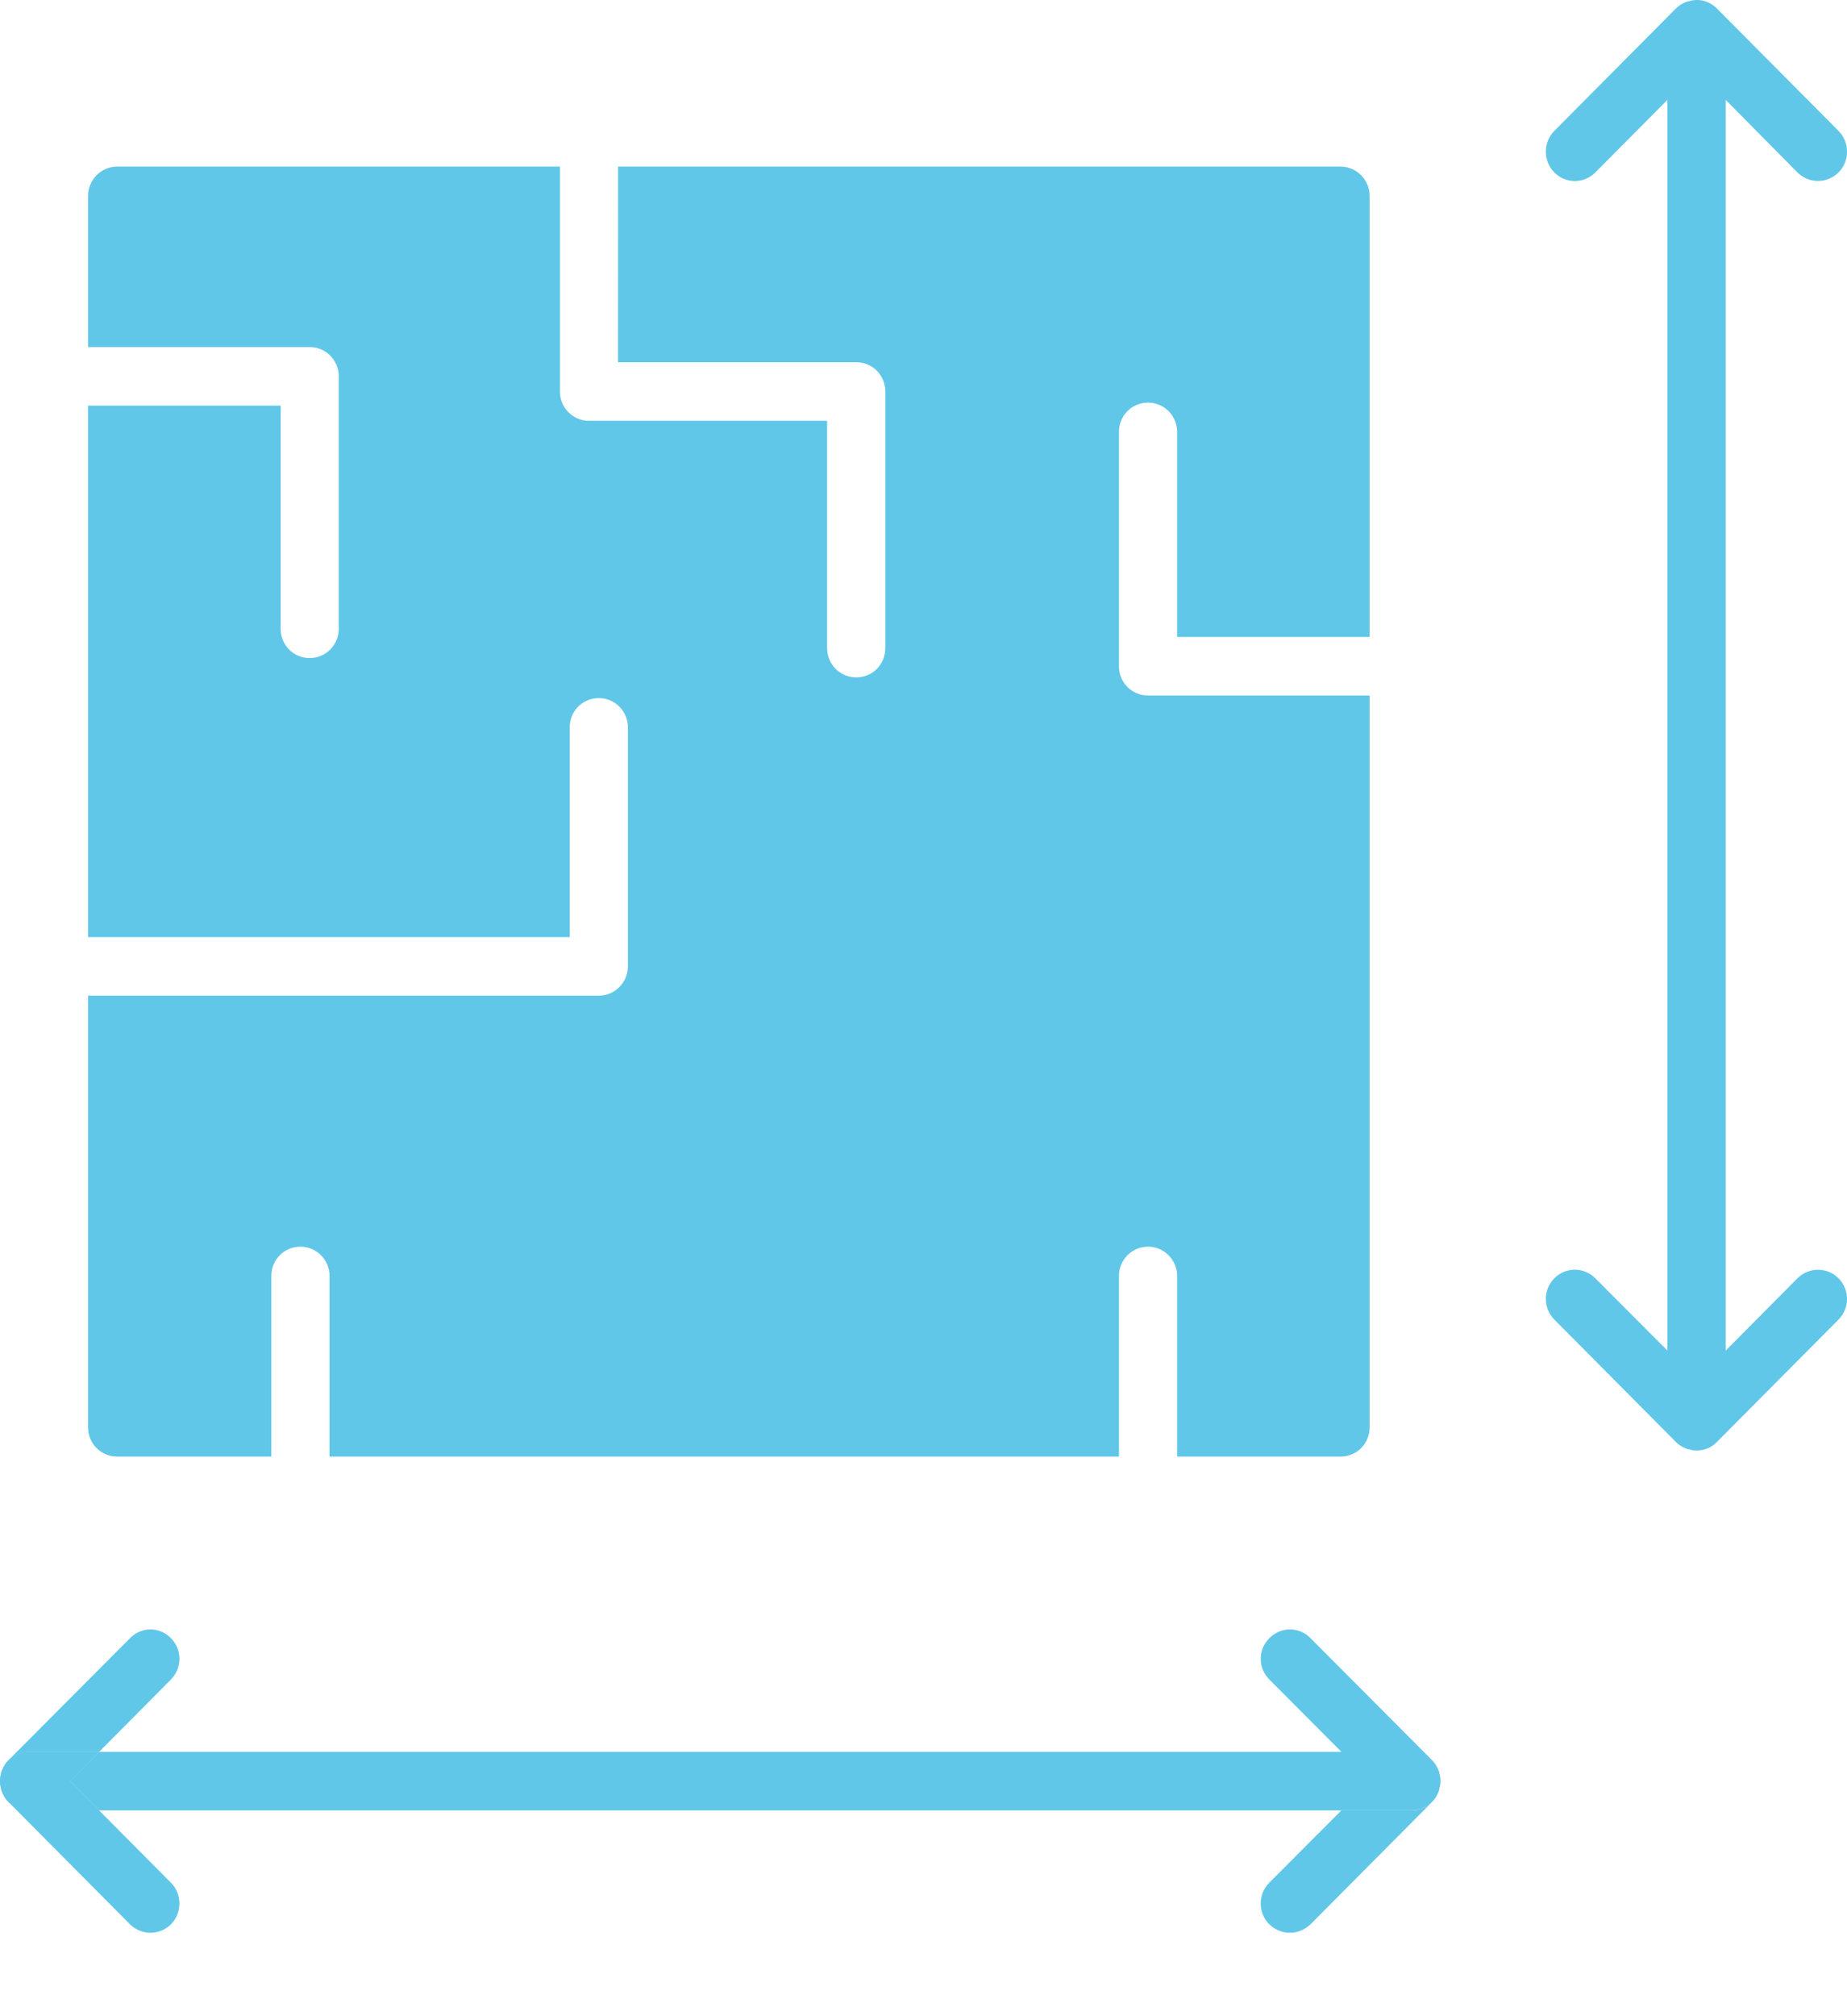 <svg width="22" height="24" viewBox="0 0 22 24" fill="none" xmlns="http://www.w3.org/2000/svg">
<path d="M2.036 19.992L1.181 20.853H0.346C0.249 20.853 0.162 20.891 0.1 20.954L1.548 19.501C1.683 19.361 1.902 19.361 2.037 19.501C2.171 19.637 2.171 19.856 2.036 19.992Z" fill="#61C7E8"/>
<path d="M17.145 21.114C17.163 21.17 17.163 21.233 17.145 21.288C17.145 21.306 17.138 21.32 17.131 21.337C17.114 21.379 17.09 21.417 17.059 21.449C16.993 21.512 16.91 21.55 16.813 21.55L1.181 21.55L0.834 21.201L1.181 20.853H15.978L15.119 19.992C14.983 19.856 14.983 19.637 15.119 19.501C15.254 19.361 15.476 19.361 15.611 19.501L17.059 20.954C17.09 20.985 17.114 21.024 17.132 21.065C17.139 21.083 17.146 21.097 17.146 21.114L17.145 21.114Z" fill="#61C7E8"/>
<path d="M1.049 16.991V11.852H7.133C7.323 11.852 7.479 11.695 7.479 11.504V8.659C7.479 8.464 7.323 8.31 7.133 8.31C6.939 8.31 6.786 8.464 6.786 8.659V11.155H1.049V4.828H3.343V7.484C3.343 7.68 3.495 7.833 3.689 7.833C3.88 7.833 4.035 7.68 4.035 7.484V4.479C4.035 4.288 3.88 4.131 3.689 4.131H1.049V2.332C1.049 2.14 1.205 1.983 1.396 1.983H6.669V4.661C6.669 4.852 6.824 5.009 7.015 5.009H9.852V7.714C9.852 7.91 10.008 8.063 10.199 8.063C10.393 8.063 10.545 7.91 10.545 7.714V4.661C10.545 4.466 10.393 4.312 10.199 4.312H7.361L7.362 1.983H15.967C16.158 1.983 16.314 2.14 16.314 2.332V7.582H14.021V5.142C14.021 4.946 13.865 4.793 13.674 4.793C13.483 4.793 13.328 4.946 13.328 5.142V7.931C13.328 8.126 13.483 8.279 13.674 8.279H16.314V16.991C16.314 17.186 16.158 17.339 15.967 17.339H14.021V15.188C14.021 14.996 13.865 14.84 13.674 14.84C13.483 14.84 13.328 14.996 13.328 15.188V17.339H3.925V15.188C3.925 14.996 3.769 14.84 3.578 14.84C3.384 14.84 3.232 14.996 3.232 15.188V17.339H1.396C1.205 17.339 1.049 17.186 1.049 16.991L1.049 16.991Z" fill="#61C7E8"/>
<path d="M21.899 15.216C22.034 15.352 22.034 15.572 21.899 15.708L20.45 17.165C20.385 17.235 20.294 17.266 20.208 17.266C20.177 17.266 20.149 17.263 20.121 17.252C20.104 17.252 20.087 17.245 20.073 17.238C20.031 17.221 19.993 17.196 19.962 17.165L18.514 15.708C18.379 15.572 18.379 15.352 18.514 15.216C18.649 15.08 18.867 15.08 19.002 15.216L19.861 16.077V1.189L19.002 2.053C18.867 2.189 18.649 2.189 18.514 2.053C18.379 1.917 18.379 1.694 18.514 1.558L19.962 0.101C19.993 0.07 20.031 0.045 20.073 0.028C20.087 0.021 20.104 0.014 20.121 0.014C20.235 -0.021 20.36 0.01 20.45 0.101L21.899 1.558C22.034 1.694 22.034 1.917 21.899 2.053C21.833 2.119 21.743 2.154 21.653 2.154C21.566 2.154 21.476 2.119 21.41 2.053L20.555 1.189V16.077L21.41 15.216C21.545 15.081 21.764 15.081 21.899 15.216Z" fill="#61C7E8"/>
<path d="M0.834 21.202L1.181 21.55H0.346C0.249 21.55 0.162 21.512 0.1 21.449C0.069 21.418 0.045 21.379 0.027 21.337C0.02 21.32 0.013 21.306 0.013 21.289C-0.004 21.233 -0.004 21.17 0.013 21.114C0.013 21.097 0.02 21.083 0.027 21.066C0.045 21.024 0.069 20.985 0.1 20.954C0.162 20.891 0.249 20.853 0.346 20.853H1.181L0.834 21.202Z" fill="#61C7E8"/>
<path d="M2.037 22.906C1.971 22.972 1.881 23.007 1.791 23.007C1.704 23.007 1.614 22.972 1.548 22.906L0.1 21.449C0.069 21.418 0.044 21.38 0.027 21.338C0.02 21.32 0.013 21.306 0.013 21.289C-0.004 21.233 -0.004 21.17 0.013 21.115C0.013 21.097 0.02 21.083 0.027 21.066C0.044 21.024 0.069 20.986 0.1 20.954C0.162 20.892 0.249 20.853 0.346 20.853H1.181L0.834 21.202L2.036 22.411C2.171 22.547 2.171 22.77 2.037 22.906Z" fill="#61C7E8"/>
<path d="M16.813 21.55C16.91 21.55 16.993 21.512 17.059 21.449L15.61 22.906C15.541 22.972 15.454 23.007 15.364 23.007C15.274 23.007 15.188 22.972 15.118 22.906C14.983 22.77 14.983 22.547 15.118 22.411L15.978 21.55L16.813 21.55Z" fill="#61C7E8"/>
</svg>
